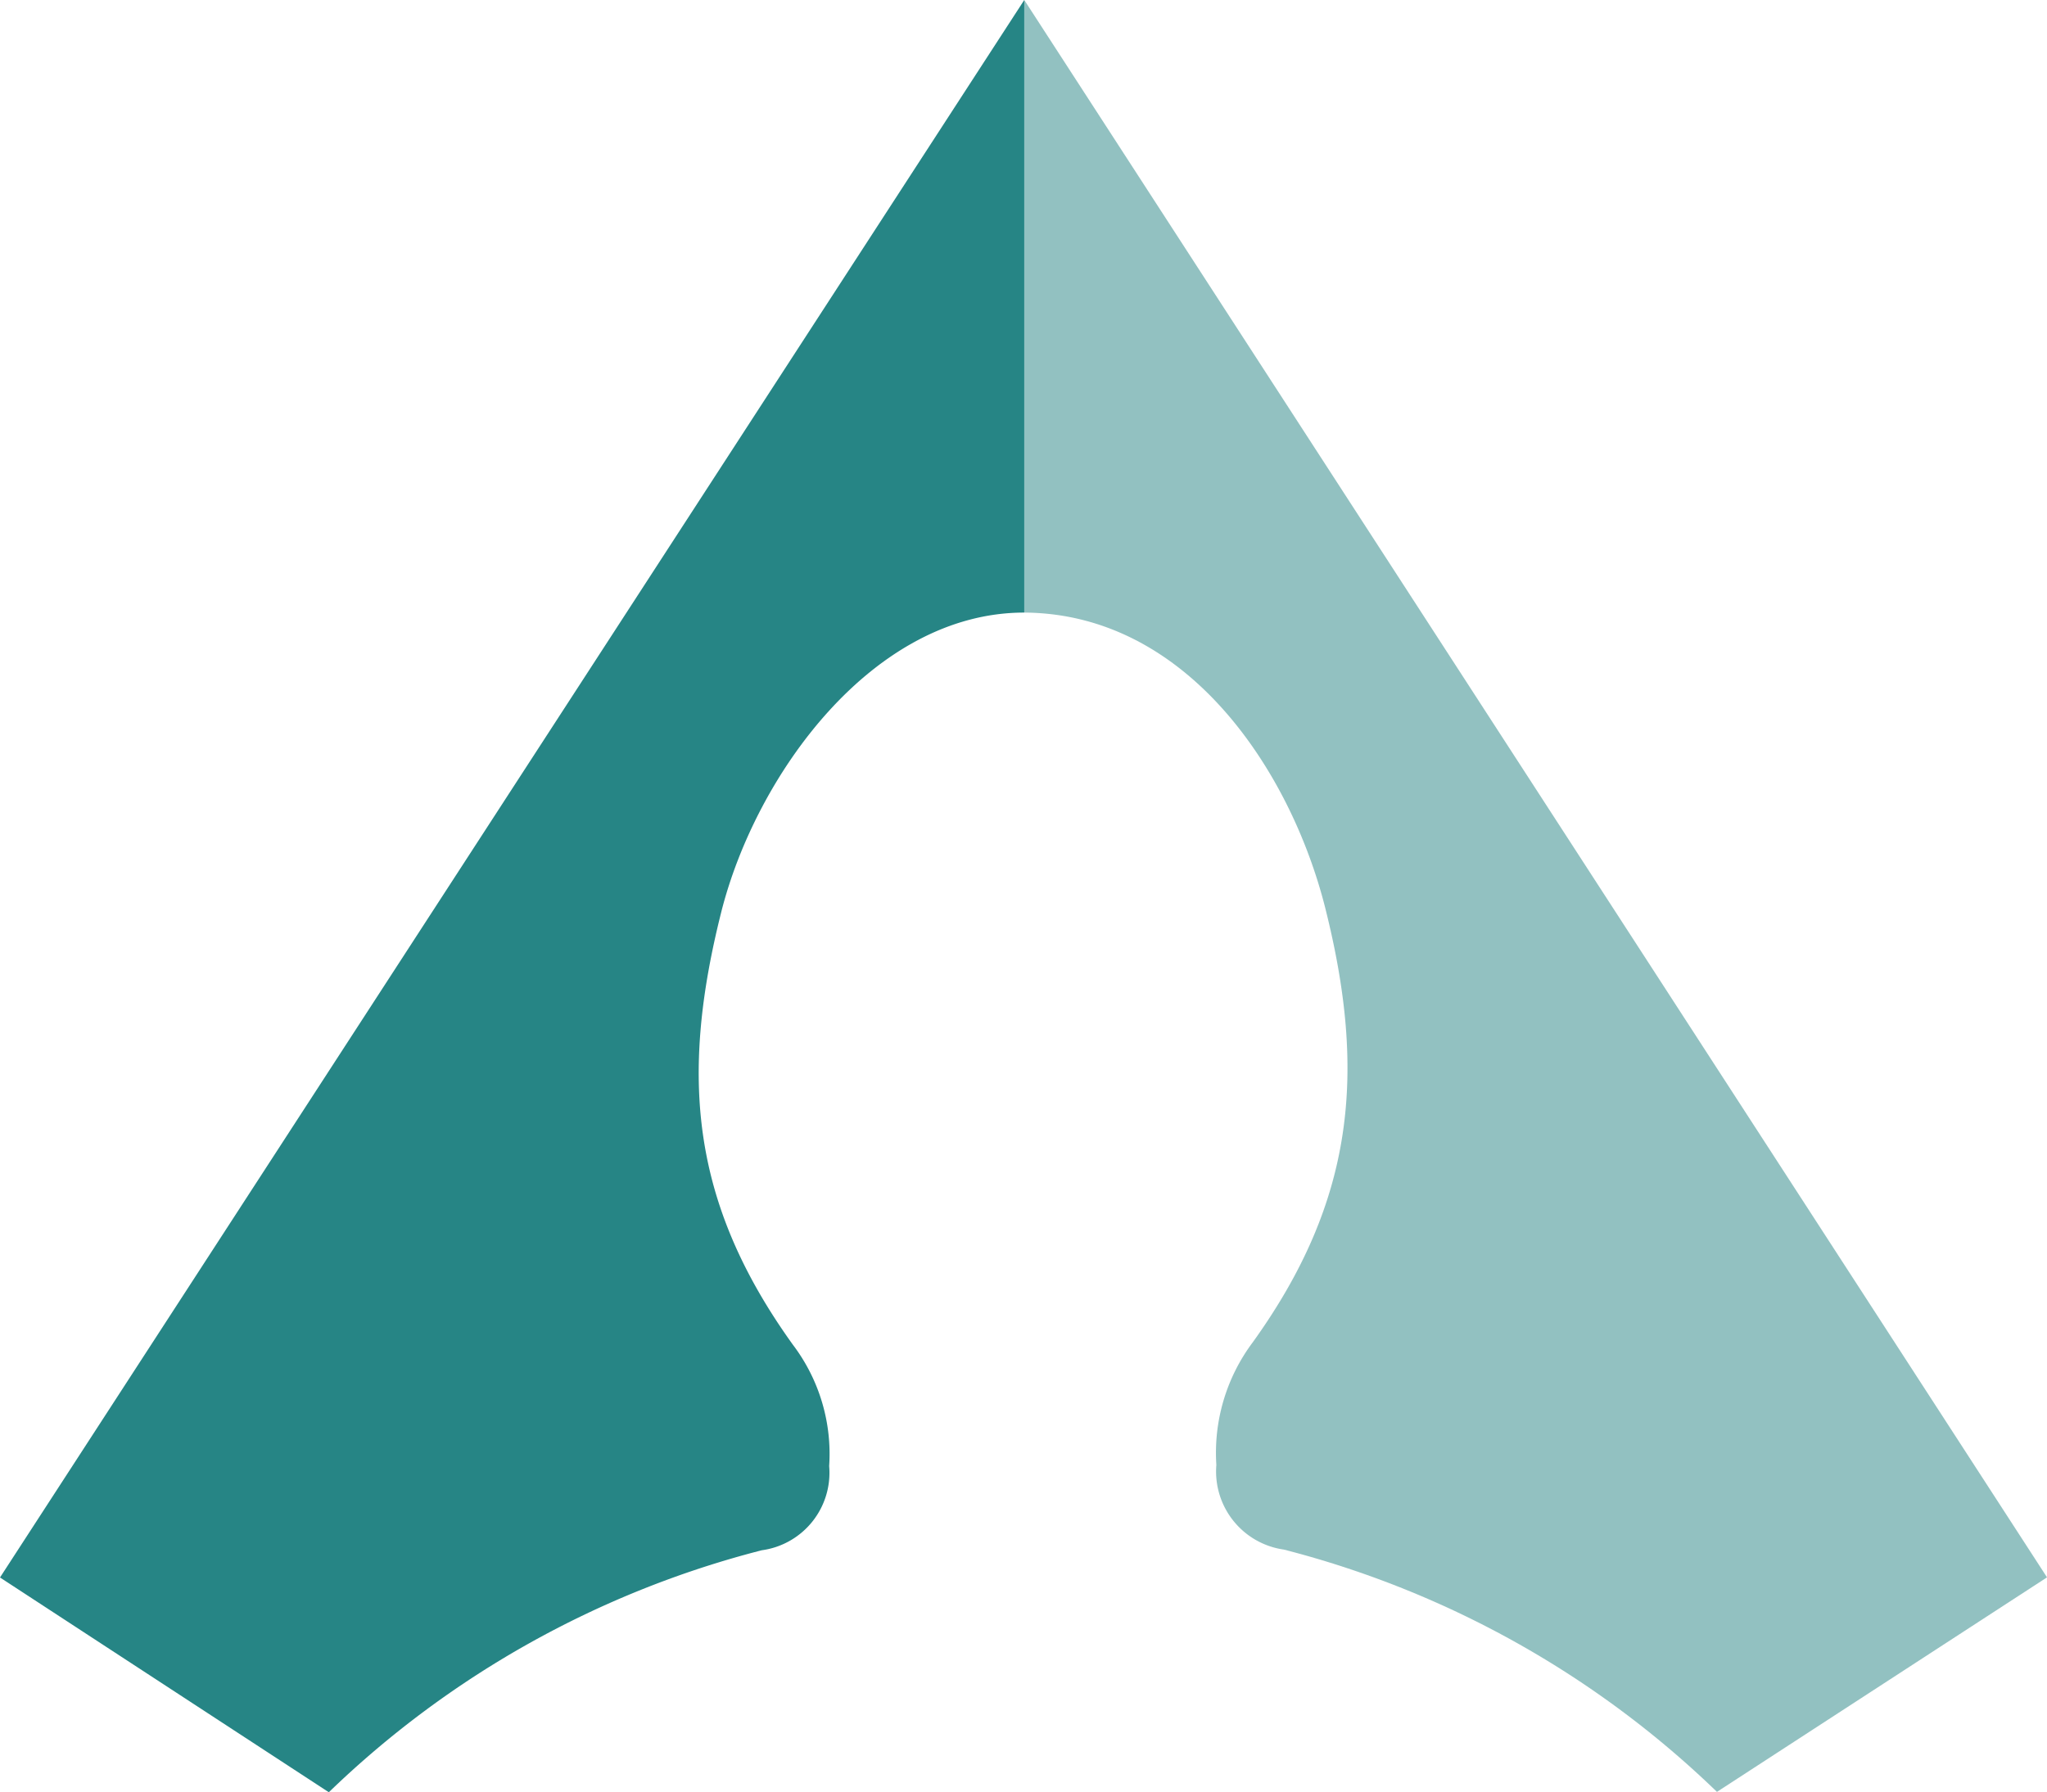 <svg xmlns="http://www.w3.org/2000/svg" viewBox="0 0 67.661 59.252">
  <defs>
    <style>
      .a, .b {
        fill: #268585;
      }

      .b {
        opacity: 0.5;
      }
    </style>
  </defs>
  <title>logo</title>
  <g>
    <path class="a" d="M1984.144,427.9l10.869,7.1a32.028,32.028,0,0,1,14.31-8,2.585,2.585,0,0,0,2.228-2.784,5.976,5.976,0,0,0-1.2-4.012c-3.366-4.684-3.735-8.852-2.371-14.287C2009.122,401.366,2013,396,2018,396V375.748Z" transform="translate(-1984.144 -375.748)"/>
    <path class="b" d="M2018,375.748V396h-0.051c5.423,0,8.853,5.217,10,9.768,1.365,5.435.97,9.675-2.4,14.361a6.093,6.093,0,0,0-1.2,4.049,2.607,2.607,0,0,0,2.233,2.8,32.052,32.052,0,0,1,14.314,8.01l10.91-7.092Z" transform="translate(-1984.144 -375.748)"/>
  </g>
</svg>
